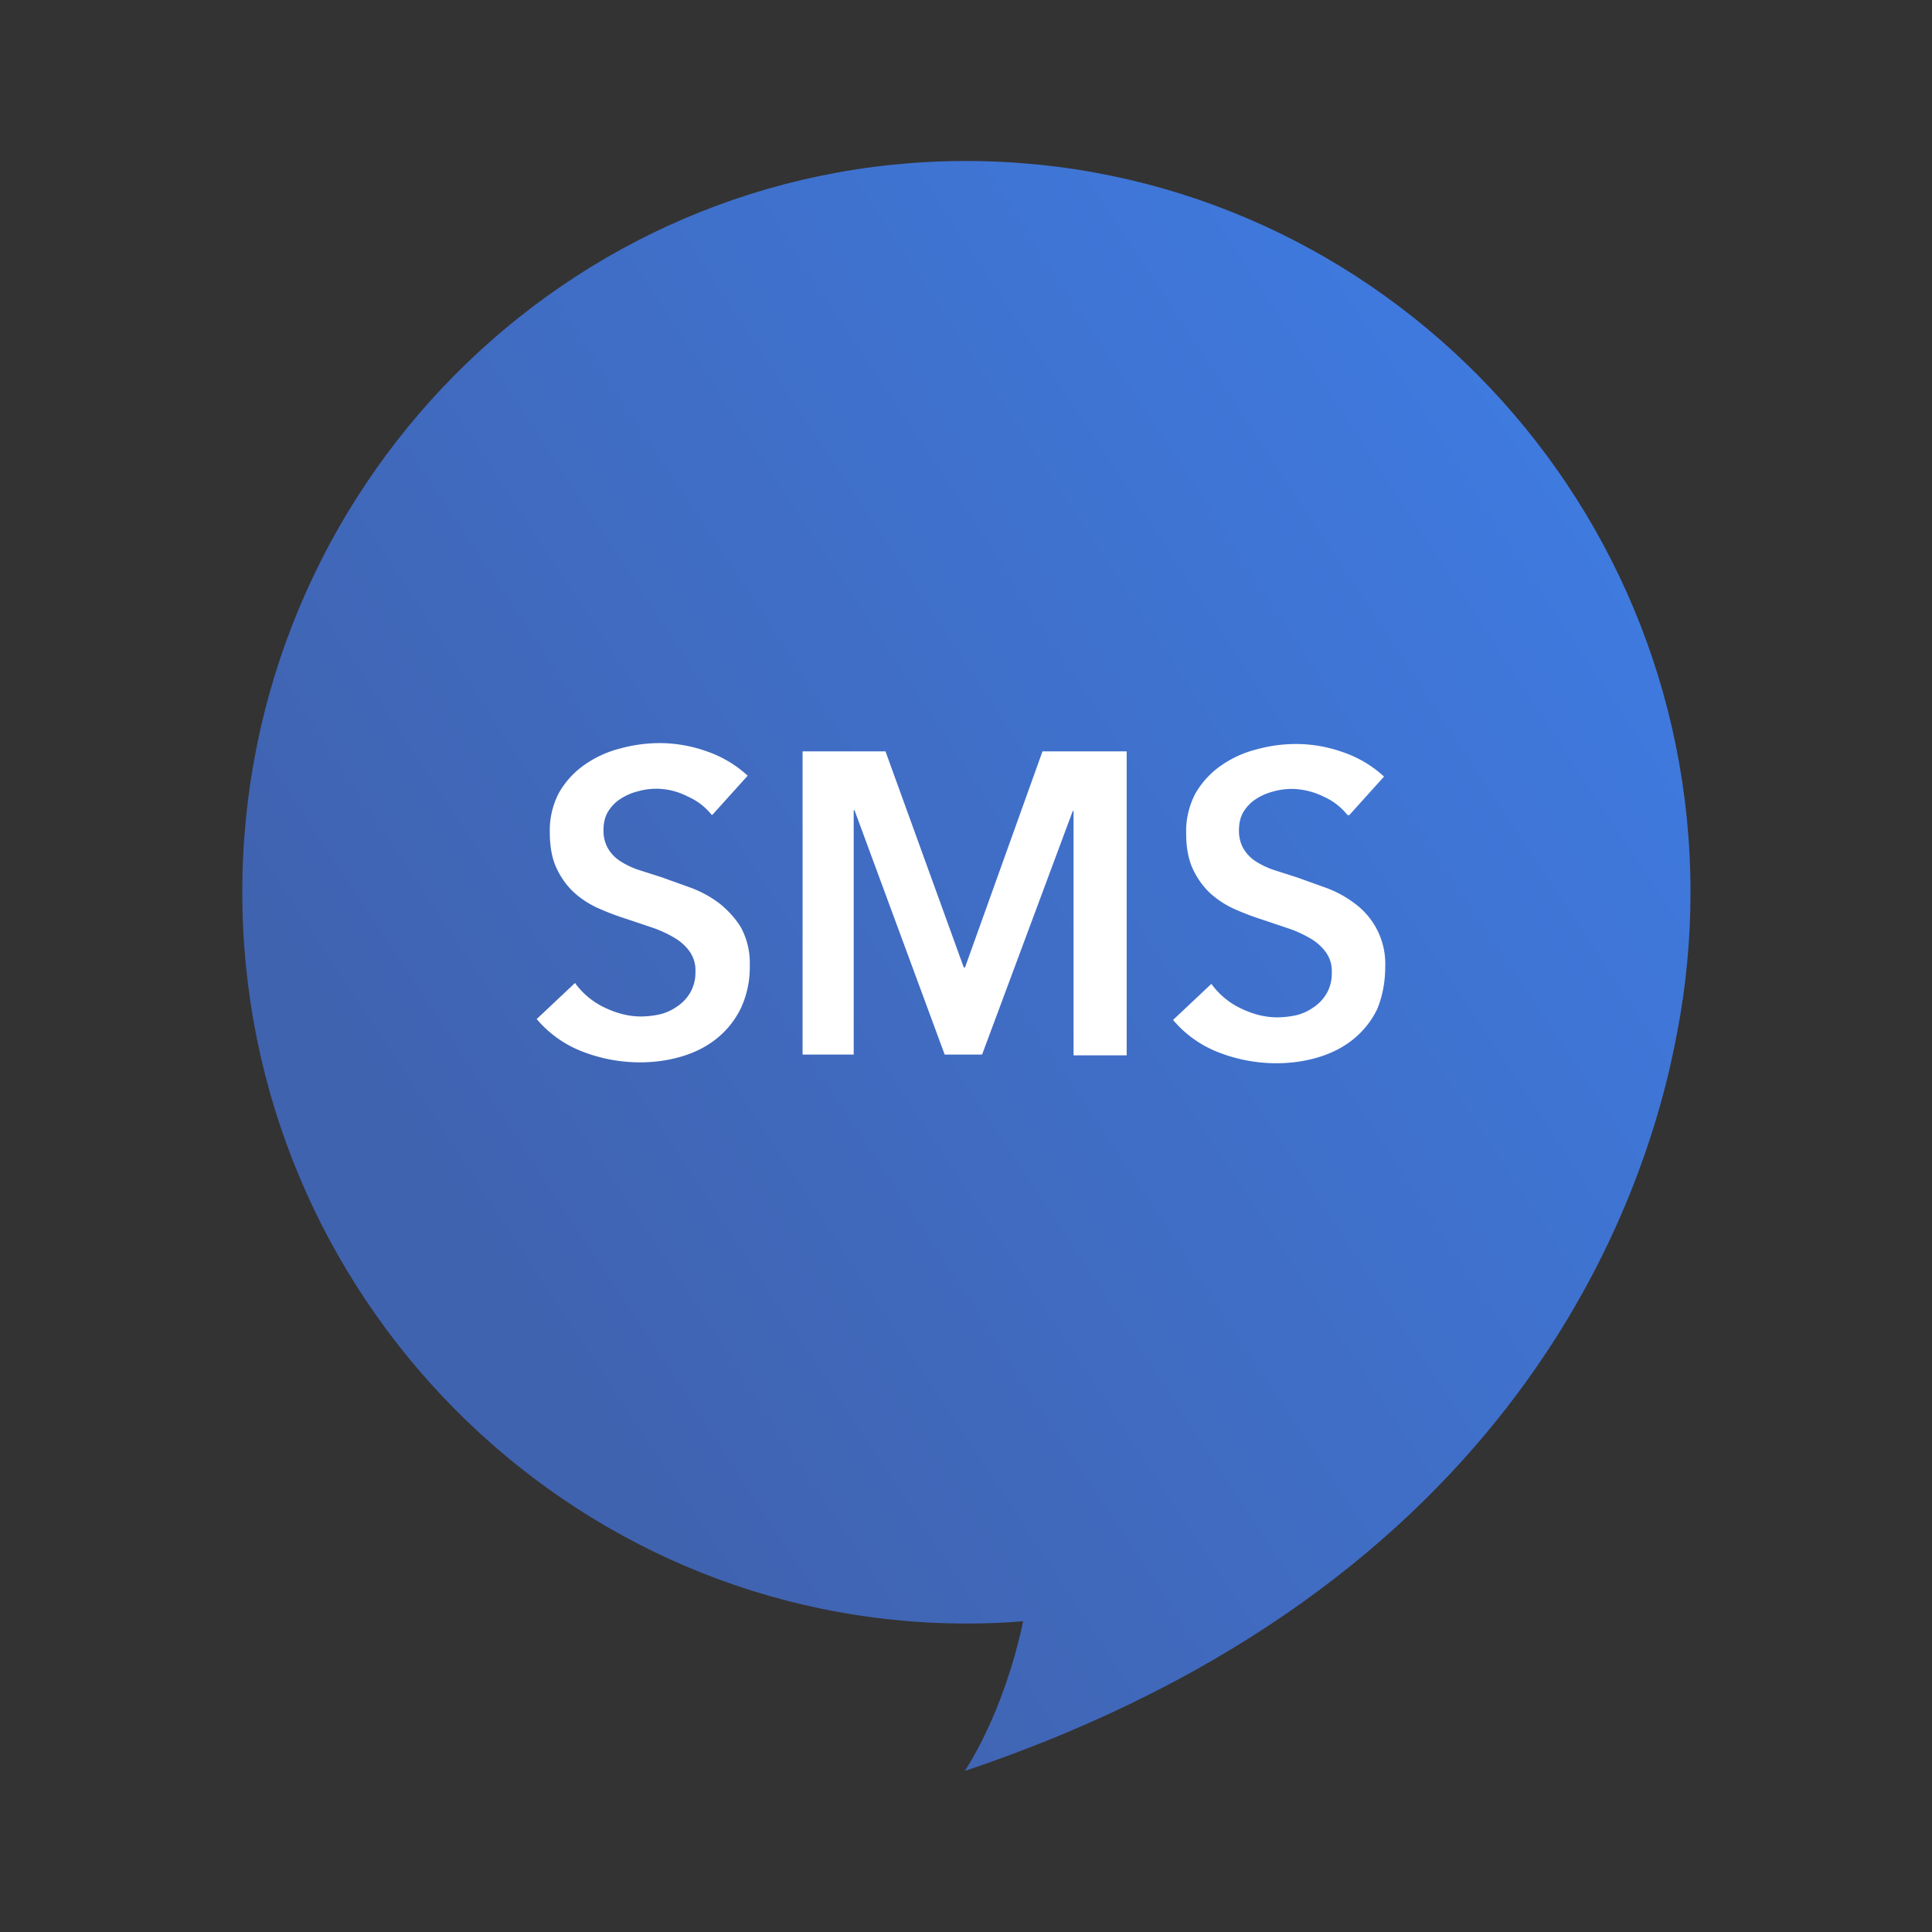 <svg xmlns="http://www.w3.org/2000/svg" width="24" height="24" fill="none"><rect width="100%" height="100%" fill="#333333" stroke="none"/><path fill-rule="evenodd" d="M20.838 12.806c-.393 2.15-2.03 6.898-8.854 9.194 0 0 .478-.688.726-1.86-.234.02-.47.028-.7.028-4.963 0-9-4.075-9-9.084S7.037 2 12 2s9 4.075 9 9.084c0 .59-.056 1.165-.162 1.722z" fill="url(#A)"/><path d="M8.842 10.124a.78.78 0 0 0-.3-.23.85.85 0 0 0-.386-.096.84.84 0 0 0-.232.032.72.72 0 0 0-.21.09.49.49 0 0 0-.159.16c-.04.064-.058.142-.058.235a.44.44 0 0 0 .053.22.48.48 0 0 0 .143.155 1.05 1.05 0 0 0 .227.112l.3.096.37.133a1.38 1.38 0 0 1 .354.197c.1.082.197.185.264.3a.93.93 0 0 1 .106.464 1.21 1.21 0 0 1-.111.533 1.1 1.1 0 0 1-.296.373c-.123.1-.268.174-.433.224s-.34.075-.523.075a1.98 1.98 0 0 1-.713-.133 1.4 1.4 0 0 1-.571-.405l.476-.448a.96.96 0 0 0 .365.304c.155.075.306.112.454.112a1.16 1.16 0 0 0 .238-.027.64.64 0 0 0 .217-.101.52.52 0 0 0 .159-.171.5.5 0 0 0 .063-.26.4.4 0 0 0-.07-.245.61.61 0 0 0-.185-.17 1.5 1.5 0 0 0-.275-.128l-.333-.112a3.26 3.26 0 0 1-.338-.128 1.16 1.16 0 0 1-.306-.197c-.088-.082-.16-.18-.217-.3s-.085-.27-.085-.448a1 1 0 0 1 .116-.496 1.07 1.07 0 0 1 .312-.341 1.34 1.34 0 0 1 .439-.203 1.86 1.86 0 0 1 .502-.069 1.74 1.74 0 0 1 .576.101 1.44 1.44 0 0 1 .513.304l-.433.48zm1.128-.79H11l.972 2.683h.016l.962-2.683h1.046v3.776h-.66v-3.035h-.01L12.2 13.1h-.465l-1.12-3.035h-.01V13.1H9.97V9.335zm6.768.79a.78.78 0 0 0-.3-.23.92.92 0 0 0-.388-.094c-.077 0-.155.01-.232.032a.72.72 0 0 0-.21.09.49.49 0 0 0-.159.16c-.04.064-.058.142-.058.235a.44.44 0 0 0 .053.22.48.48 0 0 0 .143.155 1.05 1.05 0 0 0 .227.112l.3.096.37.133a1.38 1.38 0 0 1 .354.197.93.93 0 0 1 .37.773c0 .203-.037.38-.1.533a1.1 1.1 0 0 1-.296.373c-.123.1-.268.174-.433.224s-.34.075-.523.075a1.98 1.98 0 0 1-.713-.133 1.4 1.4 0 0 1-.571-.405l.476-.448a.96.96 0 0 0 .365.304c.155.075.306.112.454.112a1.16 1.16 0 0 0 .238-.027.64.64 0 0 0 .217-.101.52.52 0 0 0 .159-.171.5.5 0 0 0 .063-.26.4.4 0 0 0-.07-.245.62.62 0 0 0-.185-.17 1.47 1.47 0 0 0-.275-.128l-.333-.112a3.26 3.26 0 0 1-.338-.128 1.16 1.16 0 0 1-.306-.197c-.088-.082-.16-.18-.217-.3s-.085-.27-.085-.448a1 1 0 0 1 .116-.496 1.07 1.07 0 0 1 .312-.341 1.34 1.34 0 0 1 .439-.203 1.86 1.86 0 0 1 .502-.069 1.74 1.74 0 0 1 .576.101 1.44 1.44 0 0 1 .513.304l-.433.48z" fill="#fff"/><defs><linearGradient id="A" x1="7.244" y1="17.338" x2="21.638" y2="7.862" gradientUnits="userSpaceOnUse"><stop stop-color="#4063b0"/><stop offset="1" stop-color="#3f7be1"/></linearGradient></defs></svg>